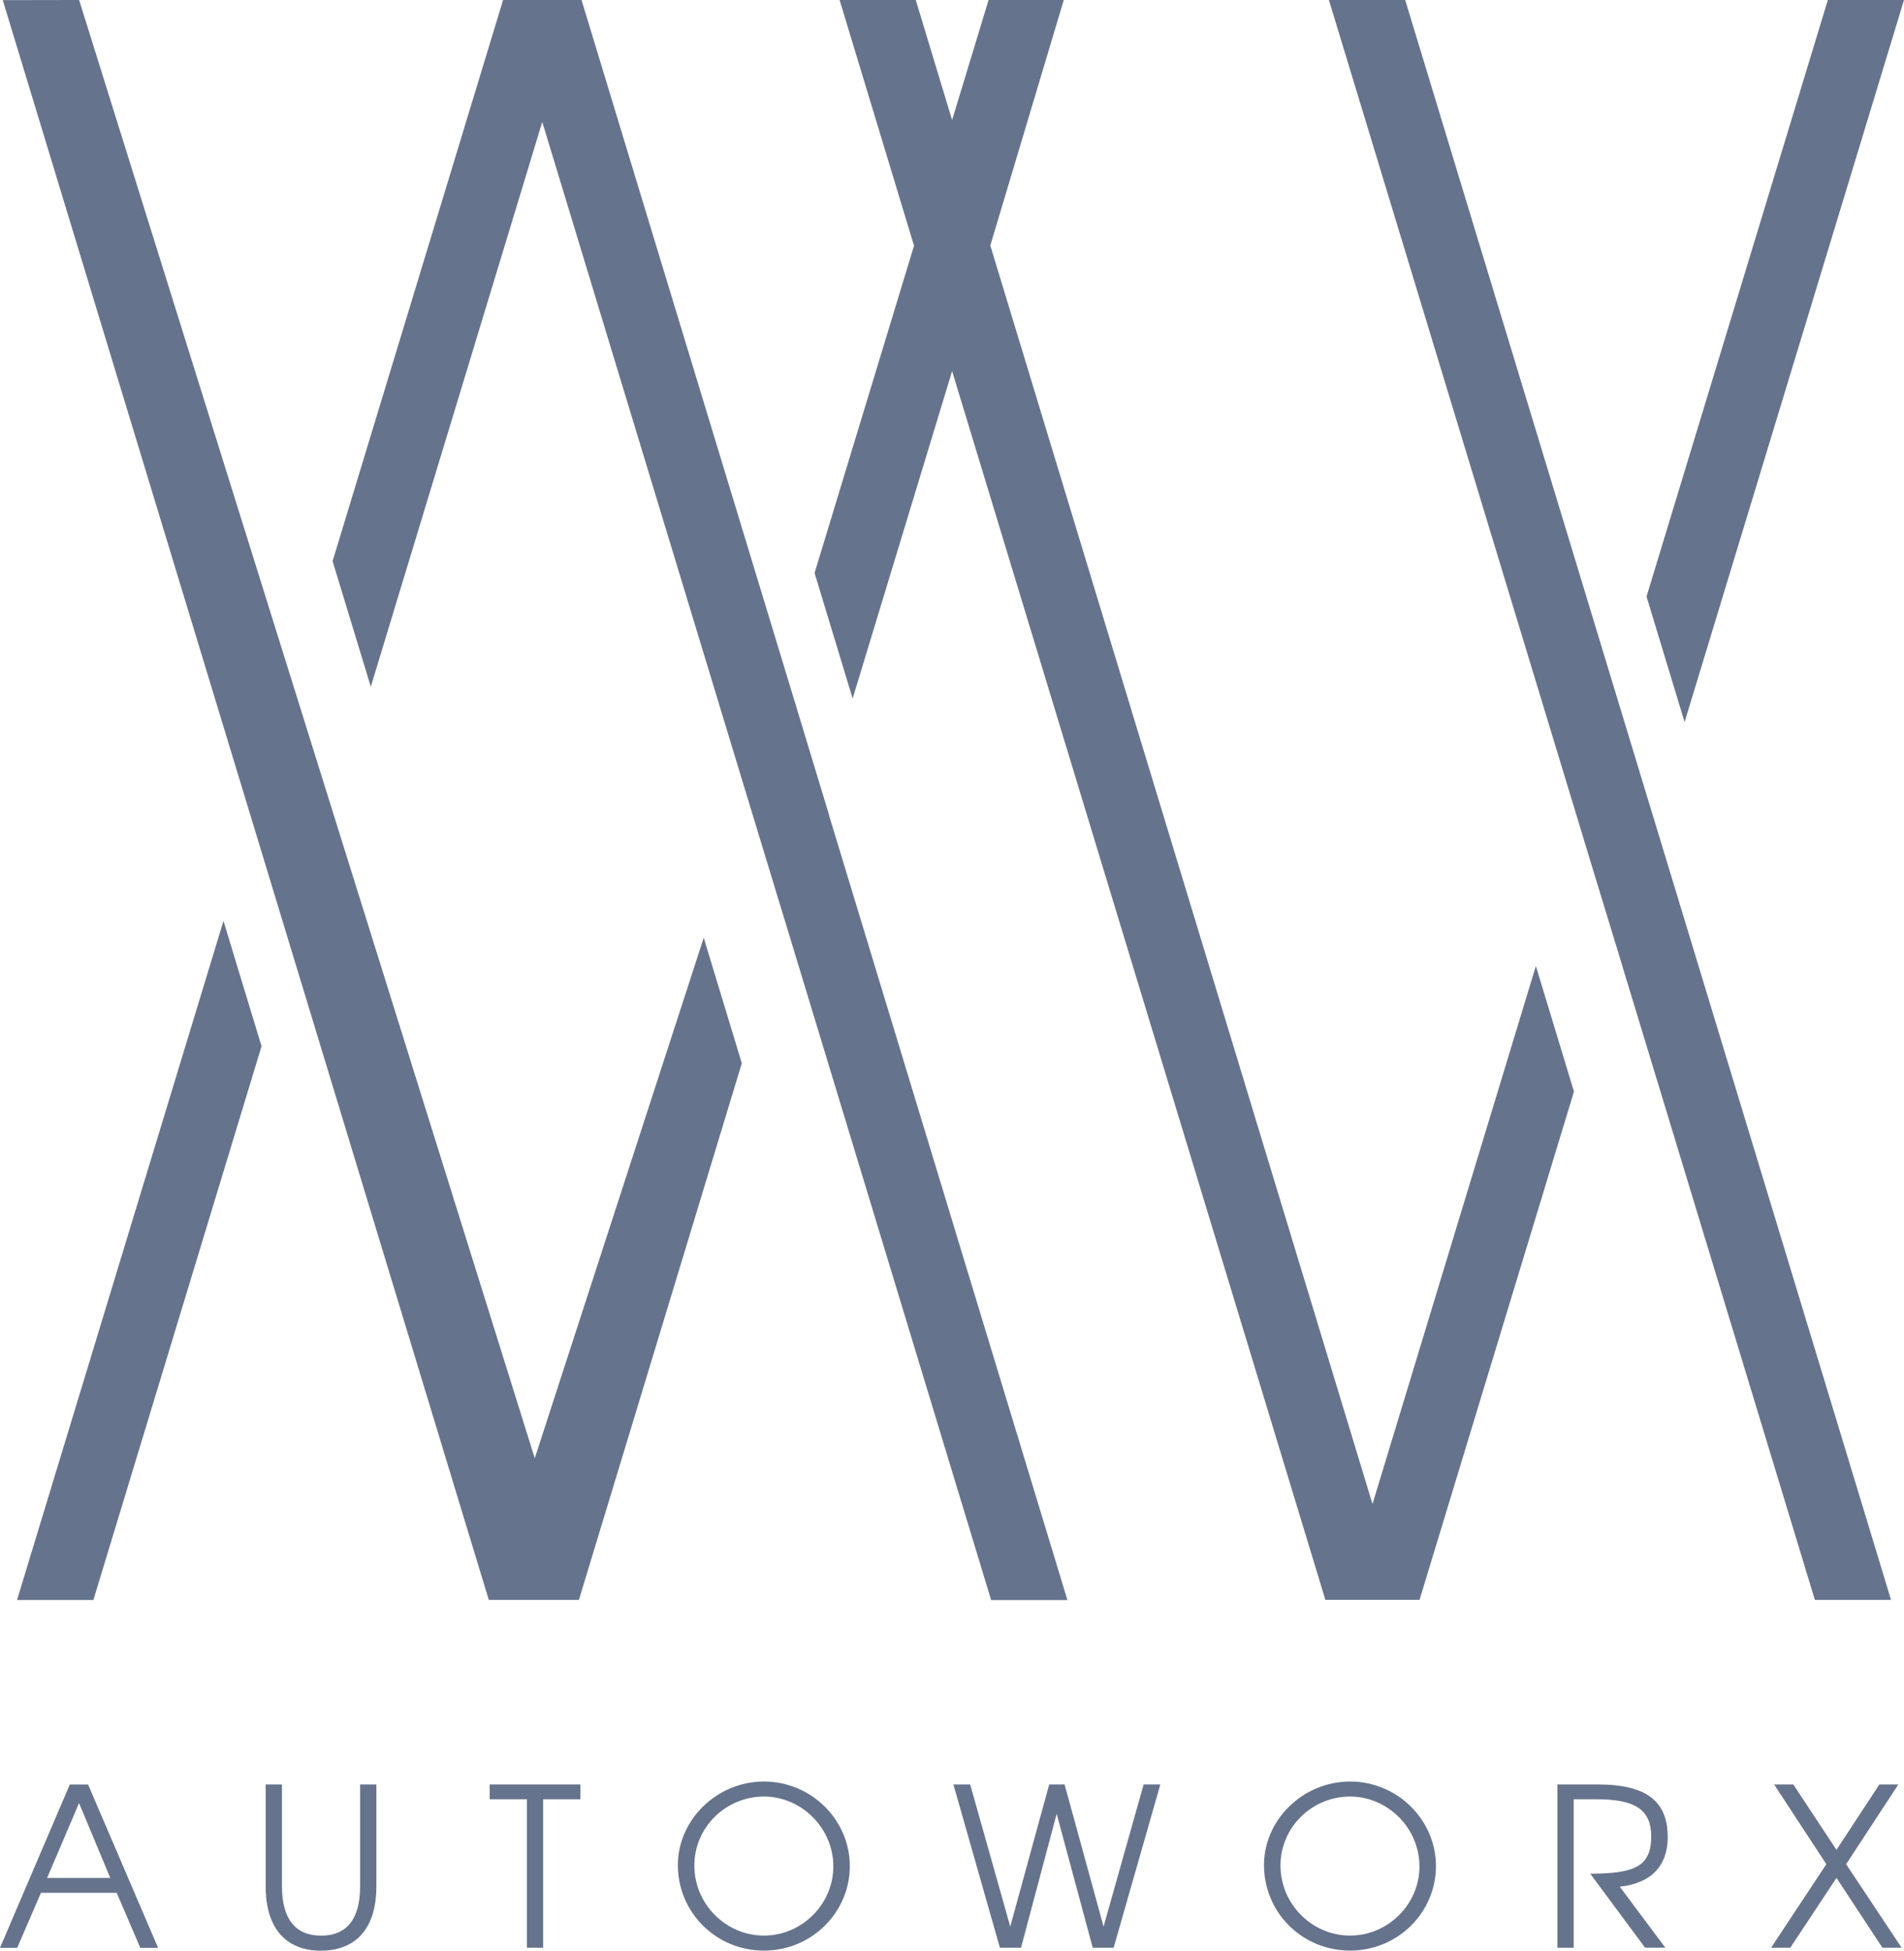<svg width="206" height="211" viewBox="0 0 206 211" fill="none" xmlns="http://www.w3.org/2000/svg">
<g clip-path="url(#clip0_4269_6820)">
<path d="M28.297 113.164L10.104 173.06H1.843L24.178 99.609L28.297 113.164ZM89.706 88.166L85.587 74.589L62.916 -0.001H54.431L35.984 60.697L40.118 74.274L58.669 13.187L81.445 88.173L85.579 101.751L107.235 173.068H115.488L89.691 88.173L89.706 88.166ZM204.508 172.753L179.62 90.817L175.501 77.262L152.032 -0.001H143.778L171.367 90.825V90.84L175.501 104.394V104.409L196.359 173.053H204.575C204.56 172.948 204.537 172.858 204.5 172.753H204.508ZM17.104 210.684L9.53 193.018H7.552L0 210.684H1.858L4.433 204.731H12.626L15.179 210.684H17.111H17.104ZM11.932 203.128H5.097L8.552 195.025L11.932 203.128ZM40.722 204.034V193.011H38.961V204.034C38.961 207.644 37.461 209.366 34.745 209.366C32.029 209.366 30.506 207.644 30.506 204.034V193.011H28.745V204.034C28.745 208.842 31.178 210.992 34.723 210.992C38.267 210.992 40.722 208.842 40.722 204.034ZM62.796 194.613V193.011H52.983V194.613H57.005V210.677H58.767V194.613H62.789H62.796ZM91.944 201.855C91.944 196.808 87.751 192.696 82.654 192.696C77.557 192.696 73.341 196.83 73.341 201.735C73.341 206.873 77.49 210.984 82.654 210.984C87.818 210.984 91.944 206.85 91.944 201.848V201.855ZM90.161 201.878C90.161 205.966 86.758 209.359 82.654 209.359C78.549 209.359 75.124 205.966 75.124 201.78C75.124 197.594 78.579 194.321 82.654 194.321C86.728 194.321 90.161 197.736 90.161 201.878ZM125.548 193.011H123.734L119.399 208.385L115.182 193.011H113.518L109.302 208.385L104.966 193.011H103.153L108.183 210.677H110.466L114.324 196.186L118.227 210.677H120.488L125.54 193.011H125.548ZM155.36 201.855C155.36 196.808 151.166 192.696 146.069 192.696C140.973 192.696 136.756 196.83 136.756 201.735C136.756 206.873 140.898 210.984 146.069 210.984C151.241 210.984 155.36 206.85 155.36 201.848V201.855ZM153.577 201.878C153.577 205.966 150.174 209.359 146.069 209.359C141.965 209.359 138.54 205.966 138.54 201.78C138.54 197.594 141.995 194.321 146.069 194.321C150.144 194.321 153.577 197.736 153.577 201.878ZM180.434 198.702C180.434 195.018 178.382 193.011 172.859 193.011H168.501V210.677H170.262V194.613H172.74C176.837 194.613 178.65 195.692 178.65 198.627C178.65 201.803 176.986 202.664 172.053 202.664L177.986 210.67H180.18L175.247 204.072C178.628 203.712 180.441 201.825 180.441 198.695L180.434 198.702ZM205.746 210.677L199.739 201.638L205.388 193.011H203.336L198.694 200.088L194.023 193.011H191.948L197.597 201.638L191.62 210.677H193.694L198.694 203.121L203.672 210.677H205.746ZM57.864 157.753C41.424 105.173 24.992 52.586 8.559 -0.001C5.806 -0.001 3.052 0.014 0.298 0.014C17.828 57.694 35.357 115.373 52.886 173.053H62.632C68.505 153.701 74.385 134.358 80.258 115.006C78.885 110.483 77.512 105.96 76.139 101.429C70.042 120.204 63.945 138.978 57.849 157.753H57.864ZM166.173 104.492C167.546 109.015 168.919 113.538 170.292 118.069C164.725 136.395 159.158 154.72 153.584 173.045H143.398C129.936 128.741 116.473 84.444 103.011 40.14C99.422 51.942 95.84 63.752 92.25 75.555C90.877 71.031 89.504 66.508 88.131 61.977C91.721 50.175 95.302 38.38 98.892 26.577C96.206 17.71 93.519 8.843 90.832 -0.023H99.071L103.011 12.985L106.966 -0.023H115.1C112.451 8.836 109.795 17.695 107.145 26.555C120.928 71.93 134.712 117.305 148.495 162.681C154.39 143.277 160.285 123.881 166.173 104.477V104.492ZM206 -0.001L182.262 78.101C180.889 73.578 179.516 69.054 178.143 64.523C184.68 43.015 191.217 21.507 197.762 -0.001H206Z" fill="#66738C"/>
</g>
<defs>
<clipPath id="clip0_4269_6820">
<rect width="206" height="211" fill="white"/>
</clipPath>
</defs>
</svg>
